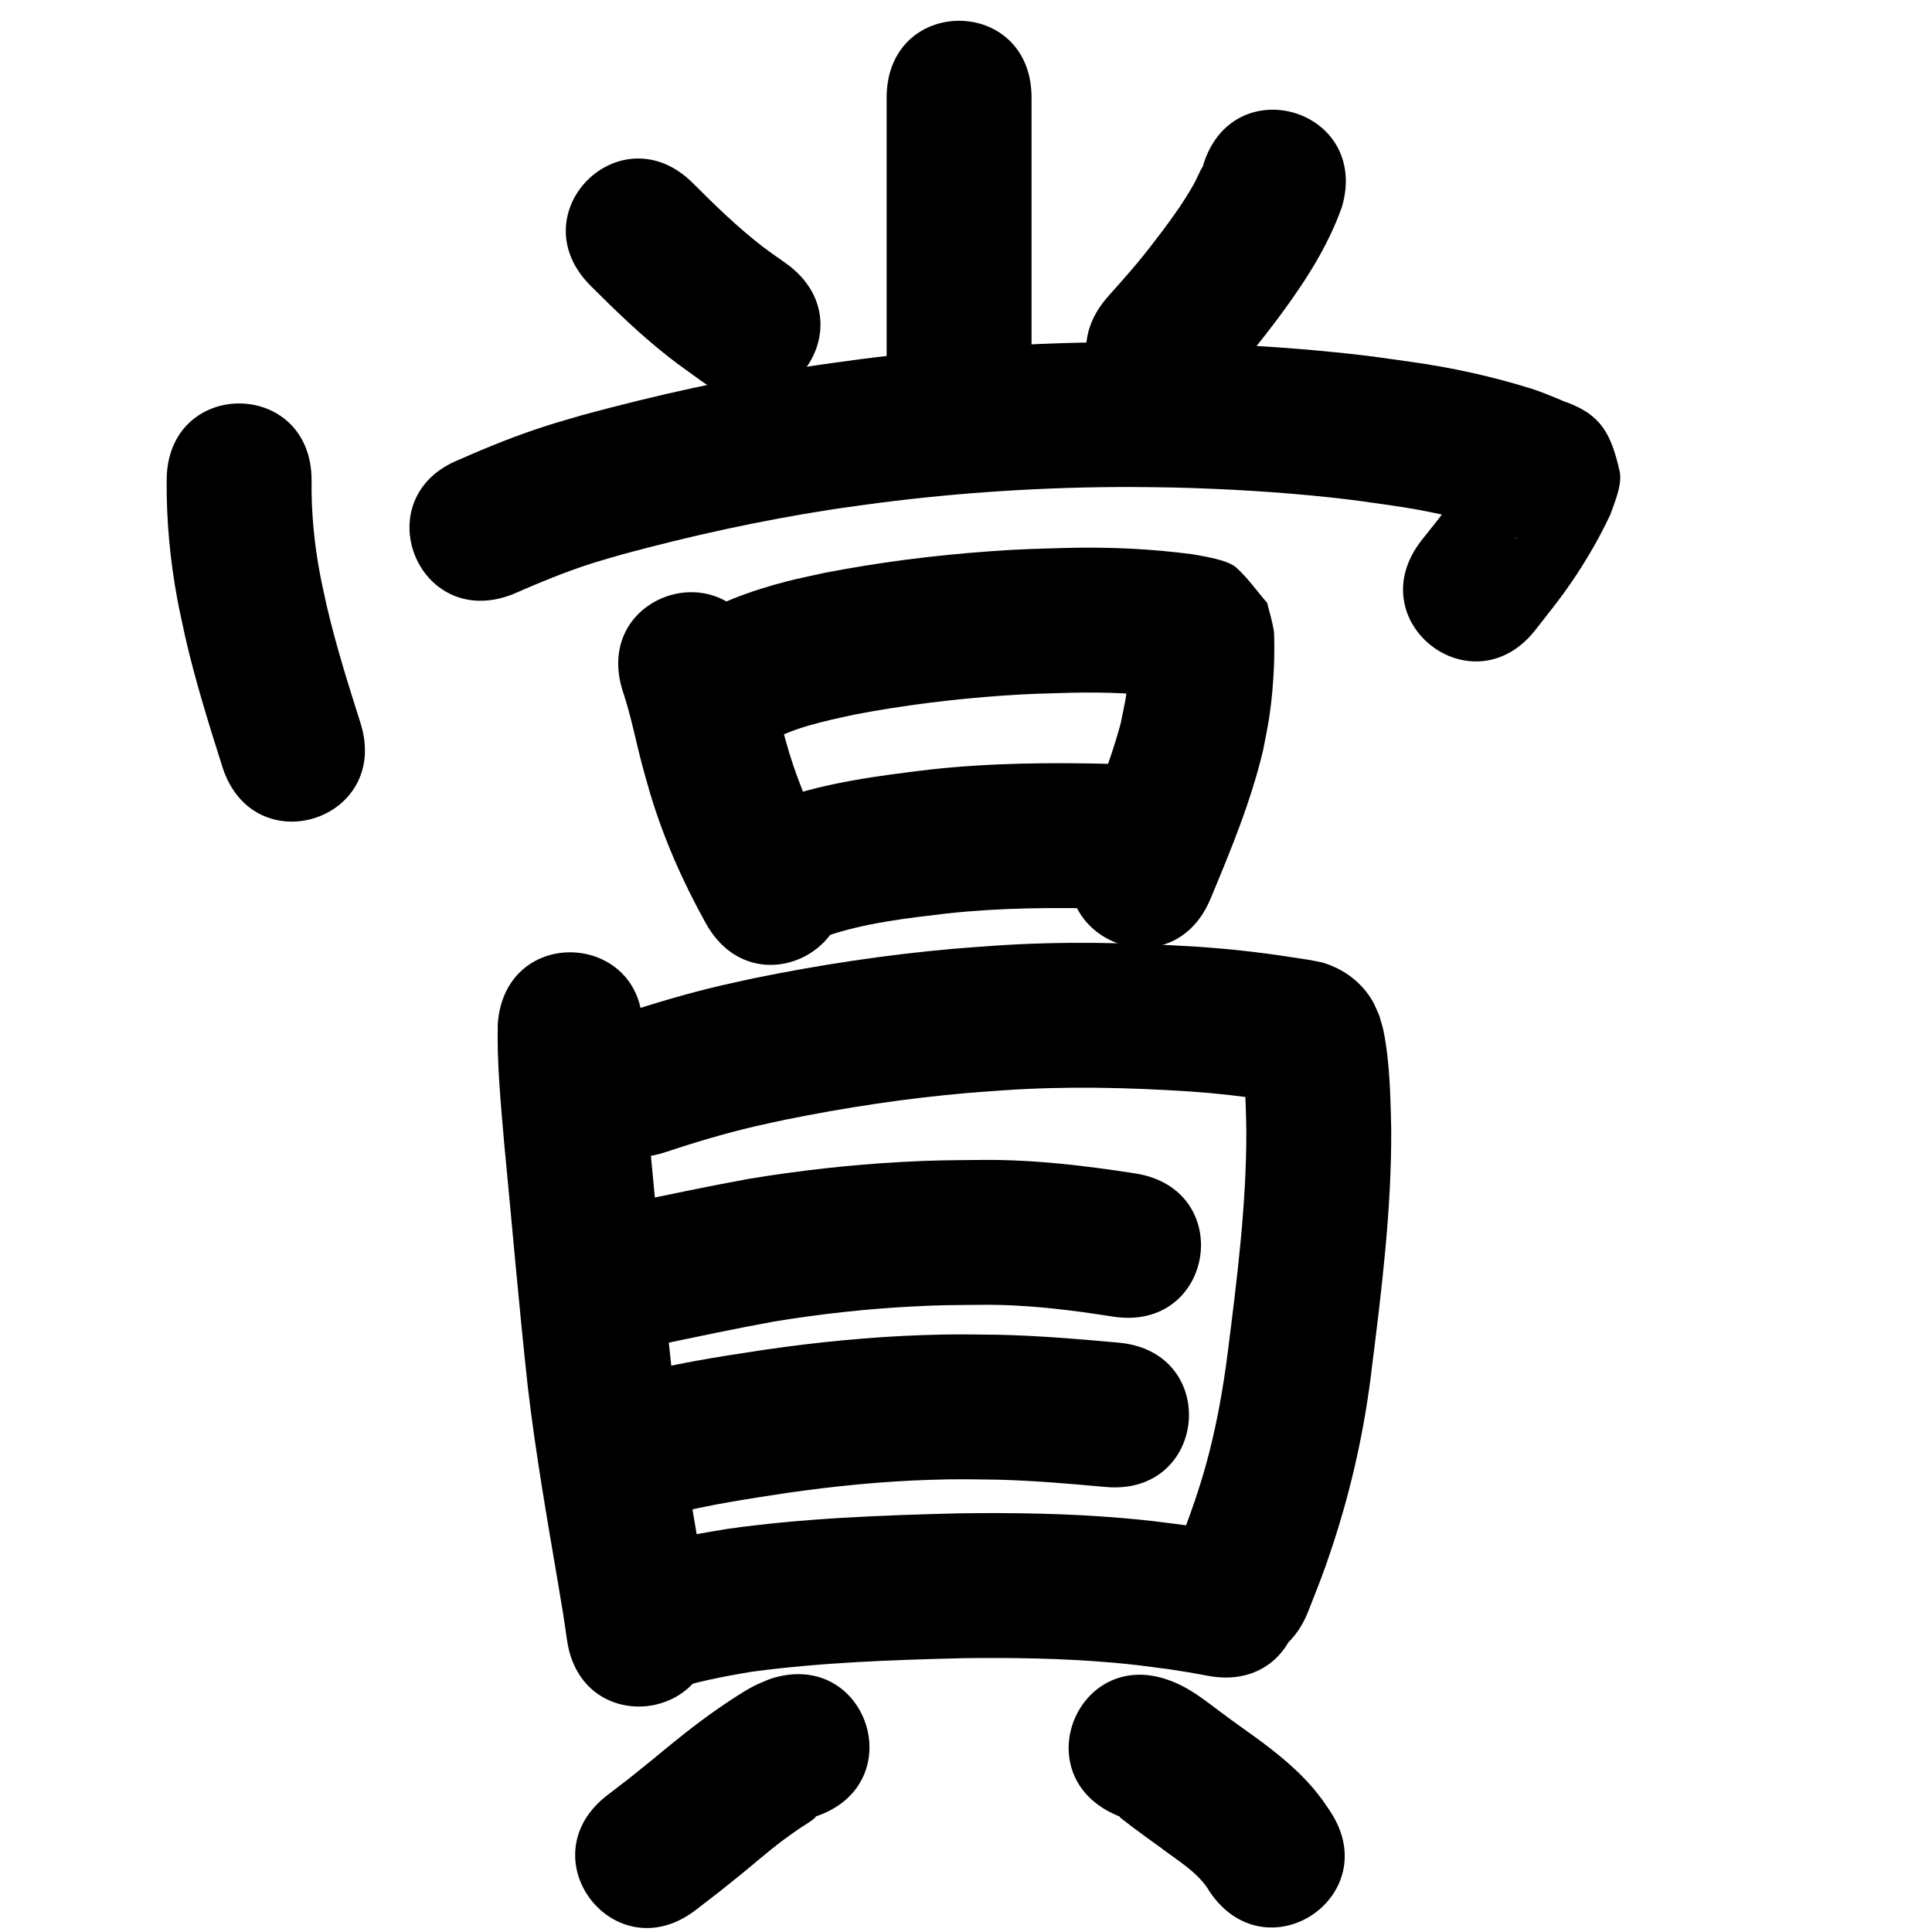 <?xml version="1.0" ?>
<svg xmlns="http://www.w3.org/2000/svg" width="1000" height="1000">
<path d="m 458.925,50.526 c 0,20.286 0,40.571 0,60.857 0,28.279 0,56.558 0,84.837 0,53.033 75,53.033 75,0 v 0 c 0,-28.279 0,-56.558 0,-84.837 0,-20.286 0,-40.571 0,-60.857 0,-53.033 -75,-53.033 -75,0 z"/>
<path d="m 305.708,147.925 c 13.028,13.027 26.337,25.898 40.895,37.232 5.364,4.176 10.965,8.037 16.448,12.056 42.899,31.18 86.994,-29.489 44.095,-60.668 v 0 c -4.176,-3.001 -8.455,-5.865 -12.528,-9.004 -12.842,-9.896 -24.494,-21.259 -35.936,-32.708 -37.542,-37.458 -90.516,15.634 -52.974,53.092 z"/>
<path d="m 622.587,86.067 c -0.334,0.58 -0.7,1.143 -1.003,1.739 -1.289,2.538 -2.378,5.181 -3.772,7.663 -4.76,8.473 -10.416,16.465 -16.246,24.215 -4.238,5.634 -8.56,11.209 -13.066,16.631 -4.99,6.005 -10.274,11.76 -15.411,17.641 -34.804,40.015 21.785,89.235 56.589,49.221 v 0 c 5.968,-6.887 12.109,-13.628 17.904,-20.662 5.285,-6.416 10.384,-12.989 15.324,-19.674 12.752,-17.258 24.523,-35.472 31.695,-55.82 14.817,-50.921 -57.197,-71.875 -72.013,-20.954 z"/>
<path d="m 86.276,248.601 c -0.202,20.546 1.73,41.073 5.452,61.275 1.209,6.563 2.736,13.064 4.103,19.597 5.202,22.787 12.198,45.093 19.245,67.358 16.011,50.558 87.511,27.915 71.5,-22.643 v 0 c -6.314,-19.926 -12.624,-39.876 -17.372,-60.248 -1.144,-5.333 -2.407,-10.642 -3.433,-15.999 -3.113,-16.253 -4.708,-32.787 -4.496,-49.339 0,-53.033 -75,-53.033 -75,0 z"/>
<path d="m 265.38,307.599 c 13.819,-6.042 27.725,-11.854 42.134,-16.365 4.934,-1.545 9.921,-2.916 14.882,-4.374 35.364,-9.551 71.256,-17.443 107.466,-23.057 8.48,-1.315 16.997,-2.377 25.496,-3.566 42.71,-5.475 85.783,-8.149 128.841,-8.173 7.879,-0.005 15.757,0.187 23.636,0.28 27.27,0.697 54.541,2.275 81.667,5.221 12.349,1.341 18.511,2.314 30.64,4.038 17.018,2.437 33.86,5.956 50.237,11.192 5.327,1.97 10.498,4.318 15.844,6.242 -1.344,-0.396 -2.246,-0.647 -3.765,-1.649 -12.751,-8.411 -13.146,-10.179 -19.026,-29.261 -2.492,-8.088 3.498,-10.407 0.214,-9.074 -5.041,8.946 -10.3,17.713 -16.395,26.001 -3.708,5.042 -7.723,9.85 -11.585,14.774 -32.524,41.889 26.716,87.885 59.24,45.996 v 0 c 4.875,-6.328 9.952,-12.507 14.627,-18.985 9.21,-12.762 17.354,-26.325 24.009,-40.589 2.259,-6.328 6.273,-15.673 4.772,-22.349 -4.466,-19.86 -9.979,-29.17 -27.289,-35.646 -0.765,-0.121 -3.08,-1.204 -3.443,-1.355 -4.816,-1.996 -9.626,-4.016 -14.593,-5.617 -20.354,-6.385 -41.193,-10.982 -62.328,-13.939 -13.805,-1.949 -19.875,-2.915 -33.998,-4.437 -29.222,-3.147 -58.597,-4.834 -87.973,-5.558 -8.488,-0.093 -16.975,-0.291 -25.463,-0.279 -46.224,0.069 -92.46,2.981 -138.306,8.897 -9.245,1.305 -18.509,2.474 -27.734,3.915 -39.115,6.11 -77.887,14.654 -116.073,25.062 -5.894,1.754 -11.82,3.402 -17.682,5.263 -15.494,4.919 -30.573,10.976 -45.422,17.566 -49.375,19.354 -22.005,89.181 27.371,69.827 z"/>
<path d="m 322.262,357.496 c 4.323,12.768 6.797,26.06 10.272,39.066 1.252,4.685 2.63,9.335 3.945,14.003 7.058,23.545 17.022,46.088 28.967,67.534 25.957,46.247 91.359,9.538 65.403,-36.708 v 0 c -9.211,-16.219 -16.659,-33.428 -22.202,-51.241 -1.126,-3.962 -2.314,-7.907 -3.379,-11.886 -3.851,-14.381 -6.617,-29.072 -11.434,-43.184 -15.851,-50.609 -87.422,-28.193 -71.572,22.416 z"/>
<path d="m 395.267,385.405 c 14.368,-8.726 31.122,-12.065 47.321,-15.595 25.163,-4.784 50.643,-7.939 76.191,-9.74 14.832,-1.046 21.152,-1.084 35.806,-1.509 17.542,-0.387 35.098,0.291 52.49,2.633 1.7,0.32 1.514,0.263 2.92,0.59 0.262,0.061 1.047,0.249 0.785,0.191 -2.792,-0.626 -6.432,-1.595 -8.329,-3.227 -5.532,-4.758 -9.985,-10.644 -14.977,-15.966 -0.916,-2.787 -1.565,-5.677 -2.747,-8.362 -0.247,-0.562 -0.103,1.225 -0.124,1.839 -0.242,6.884 -0.036,8.148 -0.786,15.621 -1.06,10.564 -1.548,11.573 -3.698,22.313 -5.693,21.353 -14.277,41.813 -22.783,62.167 -20.429,48.94 48.783,77.831 69.212,28.891 v 0 c 10.463,-25.09 20.935,-50.361 27.22,-76.885 1.047,-5.596 2.271,-11.163 3.141,-16.789 1.414,-9.15 2.114,-17.884 2.504,-27.094 0.128,-3.029 0.389,-15.091 -0.151,-18.407 -0.774,-4.755 -2.256,-9.367 -3.384,-14.051 -5.339,-6.093 -9.994,-12.863 -16.017,-18.28 -4.425,-3.979 -16.77,-5.809 -22.915,-6.897 -21.408,-2.812 -43,-3.784 -64.589,-3.252 -16.675,0.507 -23.103,0.537 -40.043,1.756 -28.856,2.075 -57.63,5.712 -86.027,11.255 -6.356,1.439 -12.756,2.694 -19.067,4.318 -19.013,4.892 -37.72,11.781 -54.235,22.541 -43.8,29.901 -1.513,91.843 42.287,61.942 z"/>
<path d="m 427.955,484.444 c 19.945,-6.756 41.066,-9.135 61.875,-11.606 27.652,-3.019 55.474,-3.202 83.244,-2.477 53.016,1.347 54.92,-73.629 1.905,-74.976 v 0 c -31.395,-0.778 -62.846,-0.501 -94.098,2.988 -26.094,3.168 -52.458,6.506 -77.41,15.179 -50.127,17.313 -25.643,88.204 24.484,70.891 z"/>
<path d="m 257.634,530.013 c -0.461,20.787 1.619,41.547 3.378,62.235 4.071,42.061 7.628,84.172 12.246,126.178 4.013,34.021 9.928,67.77 15.665,101.529 1.668,9.568 3.192,19.16 4.537,28.778 7.366,52.519 81.639,42.102 74.273,-10.417 v 0 c -1.453,-10.335 -3.074,-20.645 -4.87,-30.927 -5.492,-32.314 -11.175,-64.614 -15.055,-97.173 -4.565,-41.391 -8.036,-82.89 -12.066,-124.335 -1.434,-16.809 -2.99,-33.64 -3.299,-50.513 3.787,-52.898 -71.022,-58.253 -74.809,-5.355 z"/>
<path d="m 343.93,596.512 c 15.457,-5.16 31.087,-9.819 46.958,-13.536 5.12,-1.199 10.273,-2.252 15.409,-3.379 31.049,-6.305 62.419,-11.055 93.985,-13.826 6.431,-0.565 12.875,-0.96 19.312,-1.439 31.964,-2.2 64.013,-1.469 95.956,0.582 13.922,0.943 27.786,2.51 41.569,4.667 3.596,0.615 7.213,1.083 10.825,1.586 0.119,0.017 -0.241,-0.005 -0.359,-0.027 -0.862,-0.16 -1.719,-0.345 -2.578,-0.517 -7.91,-2.164 -14.377,-7.033 -18.897,-13.911 -0.906,-1.379 -1.536,-2.921 -2.303,-4.381 -0.267,-0.673 -0.176,-1.654 -0.802,-2.019 -0.485,-0.283 0.139,1.115 0.209,1.673 0.196,1.568 0.431,3.131 0.589,4.703 0.989,9.818 1.133,19.637 1.307,29.495 -0.013,37.777 -4.777,75.315 -9.489,112.729 -2.58,20.492 -6.214,40.848 -11.826,60.742 -4.528,16.049 -10.4,31.594 -16.512,47.086 -19.39,49.361 50.418,76.782 69.807,27.421 v 0 c 5.438,-13.896 7.903,-19.681 12.733,-34.394 9.771,-29.766 16.561,-60.362 20.211,-91.49 5.154,-40.995 10.24,-82.139 10.062,-123.534 -0.26,-12.662 -0.538,-25.255 -1.936,-37.854 -0.391,-3.527 -1.371,-10.479 -2.236,-14.119 -0.573,-2.412 -1.358,-4.768 -2.037,-7.152 -1.177,-2.533 -2.114,-5.192 -3.53,-7.6 -5.795,-9.851 -14.929,-16.487 -25.721,-19.78 -5.273,-1.217 -10.59,-1.986 -15.945,-2.758 -16.043,-2.5 -32.179,-4.325 -48.382,-5.414 -35.402,-2.231 -70.918,-3.009 -106.338,-0.522 -7.083,0.537 -14.174,0.981 -21.249,1.61 -34.45,3.062 -68.687,8.272 -102.567,15.202 -5.868,1.299 -11.755,2.515 -17.604,3.897 -17.404,4.112 -34.563,9.193 -51.526,14.843 -50.5,16.196 -27.596,87.613 22.904,71.417 z"/>
<path d="m 340.692,696.096 c 20.004,-4.193 39.992,-8.425 60.099,-12.099 23.547,-3.845 47.308,-6.495 71.137,-7.75 15.704,-0.827 21.209,-0.72 36.818,-0.877 22.606,-0.185 45.042,2.593 67.323,6.098 52.397,8.191 63.98,-65.909 11.584,-74.1 v 0 c -26.387,-4.103 -52.962,-7.248 -79.721,-6.993 -17.599,0.203 -23.431,0.086 -41.181,1.051 -26.627,1.448 -53.175,4.442 -79.479,8.8 -20.308,3.731 -40.515,7.935 -60.714,12.215 -52.083,9.994 -37.95,83.65 14.133,73.656 z"/>
<path d="m 346.711,784.043 c 19.992,-5.218 40.489,-8.239 60.89,-11.344 24.385,-3.507 48.941,-5.935 73.571,-6.742 14.649,-0.479 20.403,-0.257 34.886,-0.089 18.787,0.451 37.508,2.099 56.214,3.786 52.819,4.756 59.545,-69.942 6.726,-74.698 v 0 c -20.675,-1.859 -41.369,-3.639 -62.134,-4.084 -16.602,-0.166 -22.585,-0.403 -39.433,0.178 -27.165,0.938 -54.248,3.624 -81.143,7.506 -24.825,3.796 -49.846,7.432 -73.978,14.566 -50.148,17.254 -25.747,88.174 24.401,70.92 z"/>
<path d="m 344.349,875.665 c 14.567,-4.972 29.649,-7.862 44.795,-10.382 36.248,-4.858 72.84,-6.114 109.36,-7.016 25.543,-0.311 51.128,0.035 76.591,2.244 13.026,1.13 16.956,1.772 29.584,3.416 14.739,2.316 7.807,1.123 20.807,3.512 52.172,9.516 65.63,-64.267 13.458,-73.783 v 0 c -15.547,-2.818 -7.332,-1.426 -24.656,-4.111 -14.477,-1.857 -18.945,-2.58 -33.863,-3.845 -27.858,-2.361 -55.842,-2.783 -83.785,-2.41 -40.074,1.003 -80.234,2.45 -119.978,8.039 -4.983,0.851 -9.983,1.611 -14.95,2.552 -13.509,2.559 -26.808,6.069 -39.901,10.251 -50.582,15.937 -28.043,87.471 22.539,71.533 z"/>
<path d="m 398.444,869.071 c -2.813,1.234 -5.717,2.28 -8.439,3.703 -5.772,3.018 -13.316,8.126 -18.666,11.842 -12.198,8.473 -23.355,17.634 -34.775,27.108 -15.015,12.049 -7.611,6.239 -22.197,17.449 -42.03,32.342 3.709,91.781 45.739,59.439 v 0 c 16.131,-12.427 8,-6.034 24.38,-19.195 4.995,-4.155 14.412,-12.103 19.877,-16.244 2.949,-2.235 5.999,-4.334 9.03,-6.457 2.956,-2.07 6.278,-3.704 8.857,-6.228 0.068,-0.067 -0.091,-0.167 -0.136,-0.251 50.323,-16.737 26.653,-87.904 -23.669,-71.167 z"/>
<path d="m 578.615,939.836 c 0.331,0.17 0.692,0.29 0.992,0.509 0.072,0.052 -0.003,0.199 0.063,0.26 0.514,0.476 1.088,0.885 1.64,1.317 1.369,1.074 2.734,2.153 4.123,3.201 5.889,4.443 8.725,6.439 14.792,10.818 8.577,6.612 18.682,12.327 24.876,21.502 0.277,0.472 0.554,0.944 0.832,1.416 29.42,44.125 91.821,2.518 62.401,-41.606 v 0 c -1.307,-1.904 -2.614,-3.809 -3.921,-5.713 -1.748,-2.185 -3.41,-4.442 -5.243,-6.556 -10.118,-11.667 -22.541,-20.983 -35.072,-29.872 -5.207,-3.752 -7.939,-5.678 -12.959,-9.453 -7.584,-5.702 -15.096,-11.678 -24.021,-15.196 -49.054,-20.154 -77.556,49.219 -28.502,69.373 z"/>
</svg>
